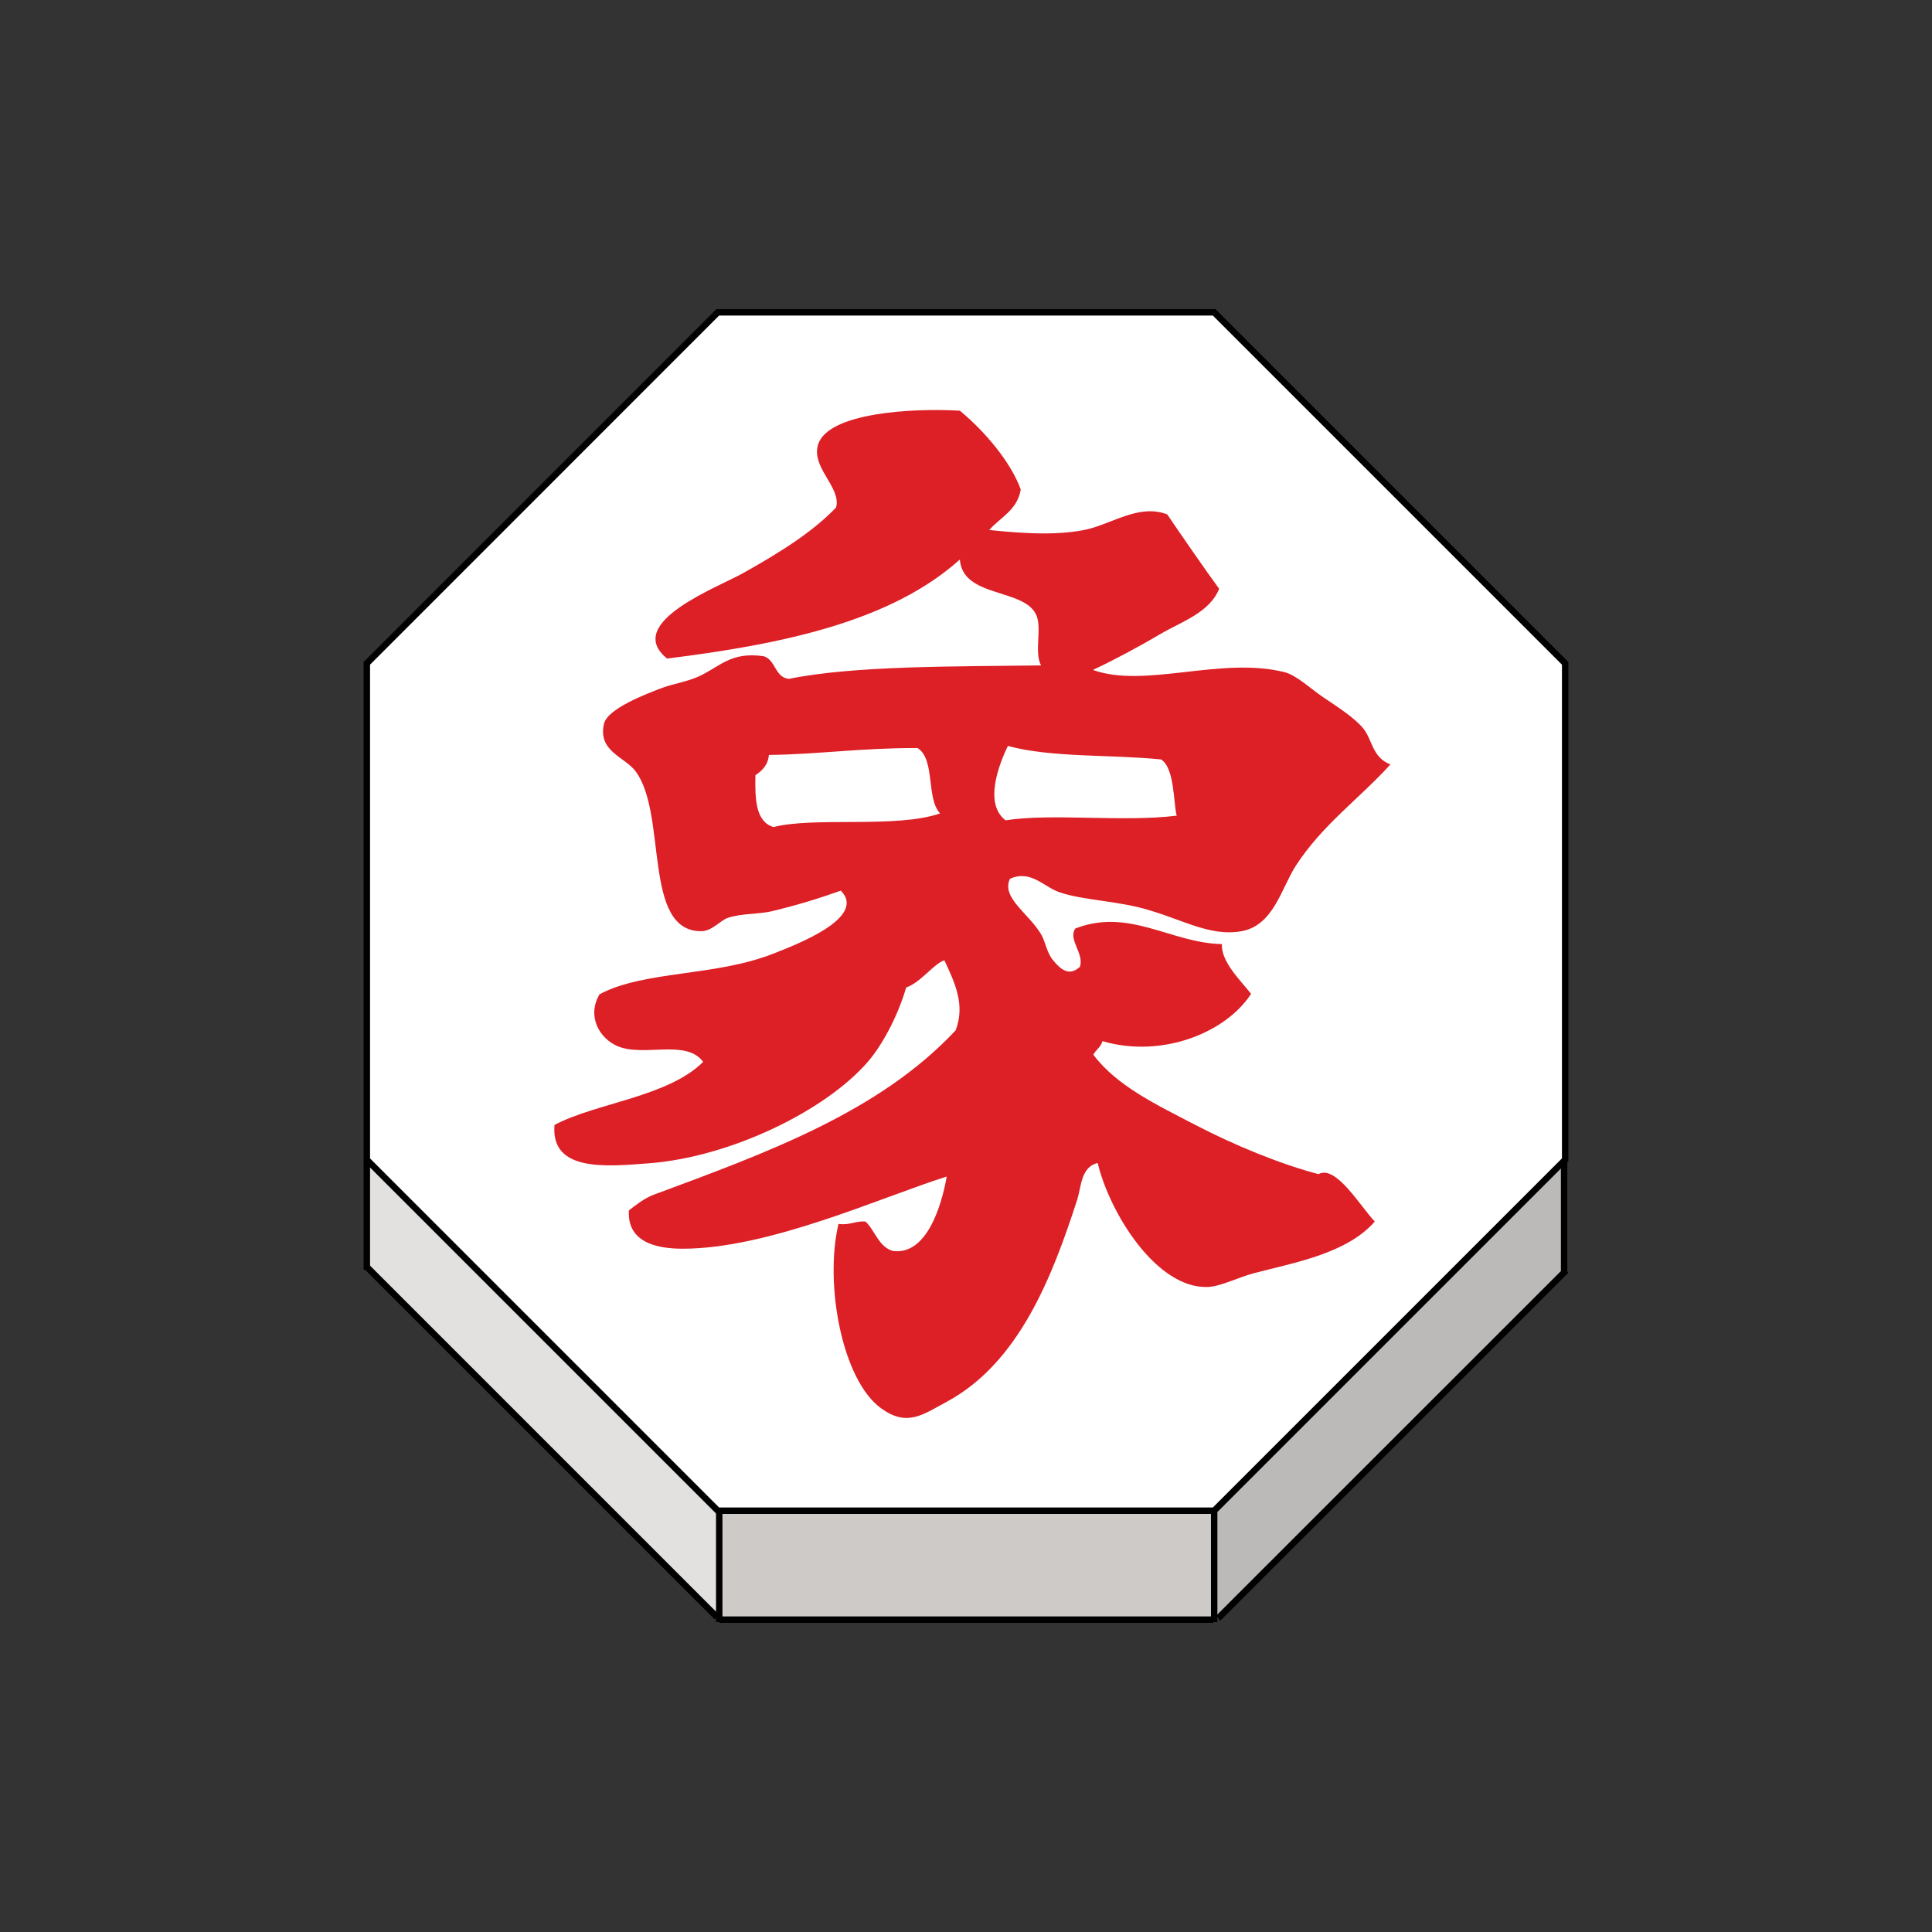 <?xml version="1.0" encoding="UTF-8" standalone="no"?>
<svg
   xmlns:dc="http://purl.org/dc/elements/1.1/"
   xmlns:cc="http://creativecommons.org/ns#"
   xmlns:rdf="http://www.w3.org/1999/02/22-rdf-syntax-ns#"
   xmlns:svg="http://www.w3.org/2000/svg"
   xmlns="http://www.w3.org/2000/svg"
   xmlns:sodipodi="http://sodipodi.sourceforge.net/DTD/sodipodi-0.dtd"
   xmlns:inkscape="http://www.inkscape.org/namespaces/inkscape"
   width="92"
   height="92"
   id="svg2"
   version="1.1"
   inkscape:version="0.92.4 (5da689c313, 2019-01-14)"
   sodipodi:docname="red_elephant.svg">
  <rect width="100%" height="100%" fill="#333333" stroke="none"/>
  <defs
     id="defs10">
    <filter
       height="1.5"
       width="1.5"
       y="0"
       x="0"
       id="f1"
       color-interpolation-filters="sRGB">
      <feOffset
         id="feOffset3039"
         dy="0"
         dx="1"
         in="SourceAlpha"
         result="offOut" />
      <feGaussianBlur
         id="feGaussianBlur3041"
         stdDeviation="1"
         in="offOut"
         result="blurOut" />
      <!--
      <feBlend in="SourceGraphic" in2="blurOut" mode="normal" />
-->
    </filter>
    <linearGradient
       y2="1"
       x2="0"
       y1="0"
       x1="0"
       id="grad1">
      <stop
         id="stop3034"
         style="stop-color:rgb(255,255,255);stop-opacity:0.6"
         offset="20%" />
      <stop
         id="stop3036"
         style="stop-color:rgb(220,0,0);stop-opacity:0.5"
         offset="50%" />
    </linearGradient>
    <linearGradient
       y2="1"
       x2="0"
       y1="0"
       x1="0"
       id="grad0">
      <stop
         id="stop3029"
         style="stop-color:rgb(0,0,0);stop-opacity:0.3"
         offset="20%" />
      <stop
         id="stop3031"
         style="stop-color:rgb(0,0,0);stop-opacity:0.6"
         offset="100%" />
    </linearGradient>
    <inkscape:path-effect
       effect="mirror_symmetry"
       start_point="274.213,350.551"
       end_point="273.503,477.302"
       center_point="273.858,413.926"
       id="path-effect4557-0-4"
       is_visible="true"
       mode="free"
       discard_orig_path="false"
       fuse_paths="true"
       oposite_fuse="false" />
    <filter
       style="color-interpolation-filters:sRGB;"
       inkscape:label="Drop Shadow"
       id="filter18479">
      <feFlood
         flood-opacity="1"
         flood-color="rgb(91,93,90)"
         result="flood"
         id="feFlood18469" />
      <feComposite
         in="flood"
         in2="SourceGraphic"
         operator="in"
         result="composite1"
         id="feComposite18471" />
      <feGaussianBlur
         in="composite1"
         stdDeviation="0"
         result="blur"
         id="feGaussianBlur18473" />
      <feOffset
         dx="0"
         dy="4"
         result="offset"
         id="feOffset18475" />
      <feComposite
         in="SourceGraphic"
         in2="offset"
         operator="over"
         result="composite2"
         id="feComposite18477" />
    </filter>
  </defs>
  <sodipodi:namedview
     pagecolor="#ffffff"
     bordercolor="#666666"
     borderopacity="1"
     objecttolerance="10"
     gridtolerance="10"
     guidetolerance="10"
     inkscape:pageopacity="0"
     inkscape:pageshadow="2"
     inkscape:window-width="1920"
     inkscape:window-height="1017"
     id="namedview8"
     showgrid="false"
     inkscape:zoom="2"
     inkscape:cx="59.03658"
     inkscape:cy="14.922836"
     inkscape:window-x="1912"
     inkscape:window-y="-8"
     inkscape:window-maximized="1"
     inkscape:current-layer="layer1"
     fit-margin-top="0"
     fit-margin-left="0"
     fit-margin-right="0"
     fit-margin-bottom="0"
     inkscape:pagecheckerboard="false"
     showguides="false" />
  <g
     inkscape:groupmode="layer"
     id="layer1"
     inkscape:label="Background"
     style="display:inline">
    <g
       transform="matrix(1.223,0,0,1.223,-526.368,2.031)"
       id="g2170">
      <g
         id="XMLID_19_">
        <g
           id="g2144">
          <polygon
             style="fill:#ffffff"
             points="491.332,43.496 491.287,43.539 477.666,57.16 458.395,57.16 458.338,57.16 444.674,43.496 444.674,24.167 458.338,10.501 477.666,10.501 491.332,24.167 "
             id="polygon2136" />
          <polygon
             style="fill:#bcbab8"
             points="477.666,57.218 477.666,57.16 491.287,43.539 491.291,43.542 491.291,47.825 491.32,47.854 477.818,61.352 477.666,61.352 "
             id="polygon2138" />
          <polygon
             style="fill:#cecac8"
             points="477.666,61.402 477.627,61.402 458.402,61.402 458.395,61.402 458.395,61.303 458.395,57.218 458.395,57.16 477.666,57.16 477.666,57.218 477.666,61.352 "
             id="polygon2140" />
          <polygon
             style="fill:#e2e1e0"
             points="444.674,43.496 458.338,57.16 458.395,57.16 458.395,57.218 458.395,61.303 458.307,61.303 444.674,47.67 "
             id="polygon2142" />
        </g>
        <g
           id="g2162">
          <polygon
             style="fill:none;stroke:#000000;stroke-width:0.25"
             points="458.338,57.16 444.674,43.496 444.674,24.167 458.338,10.501 477.666,10.501 491.332,24.167 491.332,43.496 491.287,43.539 477.666,57.16 458.395,57.16 "
             id="polygon2146" />
          <polyline
             style="fill:none;stroke:#000000;stroke-width:0.25"
             points="444.674,43.496 444.674,47.67 444.674,47.776    "
             id="polyline2148" />
          <polyline
             style="fill:none;stroke:#000000;stroke-width:0.25"
             points="458.395,57.218 458.395,61.303 458.395,61.402      458.395,61.499    "
             id="polyline2150" />
          <polyline
             style="fill:none;stroke:#000000;stroke-width:0.25"
             points="477.666,57.218 477.666,61.352 477.666,61.402      477.666,61.499    "
             id="polyline2152" />
          <line
             style="fill:none;stroke:#000000;stroke-width:0.25;stroke-miterlimit:4;stroke-dasharray:none"
             x1="491.291"
             y1="43.542"
             x2="491.291"
             y2="47.825"
             id="line2154" />
          <polyline
             style="fill:none;stroke:#000000;stroke-width:0.25;stroke-miterlimit:4;stroke-dasharray:none"
             points="444.633,47.629 444.674,47.67 458.307,61.303    "
             id="polyline2156" />
          <polyline
             style="fill:none;stroke:#000000;stroke-width:0.25;stroke-miterlimit:4;stroke-dasharray:none"
             points="477.818,61.352 491.32,47.854 491.367,47.805    "
             id="polyline2158" />
          <line
             style="fill:none;stroke:#000000;stroke-width:0.25;stroke-miterlimit:4;stroke-dasharray:none"
             x1="458.402"
             y1="61.402"
             x2="477.627"
             y2="61.402"
             id="line2160" />
        </g>
      </g>
      <g
         id="XMLID_6_">
        <g
           id="g2167">
          <path
             inkscape:connector-curvature="0"
             style="fill:#dd1f26"
             d="m 466.994,30.011 c -0.551,-0.589 -0.178,-2.104 -0.877,-2.546 -2.223,-0.006 -3.854,0.246 -5.789,0.269 -0.033,0.398 -0.264,0.611 -0.523,0.79 -0.021,0.929 0.006,1.809 0.703,2.018 1.58,-0.409 4.797,0.058 6.486,-0.531 z m 4.651,3.07 c -0.627,-0.215 -1.117,-0.889 -1.93,-0.525 -0.354,0.743 0.752,1.352 1.229,2.191 0.154,0.282 0.209,0.683 0.438,0.967 0.318,0.396 0.652,0.646 1.055,0.27 0.182,-0.516 -0.473,-1.056 -0.178,-1.492 2.104,-0.816 3.719,0.566 5.705,0.607 -0.021,0.706 0.711,1.39 1.139,1.936 -0.973,1.51 -3.461,2.521 -5.787,1.844 -0.061,0.235 -0.256,0.334 -0.354,0.525 0.904,1.223 2.523,1.979 3.943,2.721 1.582,0.824 3.371,1.551 4.825,1.931 0.669,-0.38 1.632,1.259 2.19,1.846 -1.109,1.272 -3.229,1.615 -4.734,2.019 -0.568,0.15 -1.258,0.505 -1.758,0.528 -1.994,0.084 -3.826,-2.863 -4.297,-4.826 -0.646,0.14 -0.646,0.936 -0.789,1.401 -0.977,3.024 -2.271,6.377 -5.09,7.896 -0.926,0.497 -1.531,0.987 -2.543,0.262 -1.533,-1.092 -2.225,-4.855 -1.67,-7.188 0.445,0.063 0.639,-0.124 1.053,-0.091 0.375,0.354 0.498,0.968 1.057,1.143 1.311,0.184 1.9,-1.729 2.104,-2.896 -2.557,0.804 -6.895,2.805 -10.271,2.81 -0.979,0 -2.18,-0.224 -2.104,-1.492 0.293,-0.232 0.635,-0.488 0.963,-0.609 4.41,-1.635 8.791,-3.223 11.76,-6.403 0.381,-0.996 -0.033,-1.851 -0.438,-2.724 -0.395,0.108 -0.908,0.854 -1.49,1.058 -0.254,0.896 -0.828,2.125 -1.494,2.895 -1.643,1.898 -5.33,3.702 -8.51,3.948 -1.646,0.125 -3.844,0.354 -3.688,-1.492 1.604,-0.855 4.418,-1.089 5.788,-2.456 -0.657,-0.902 -2.306,-0.178 -3.331,-0.611 -0.715,-0.307 -1.205,-1.169 -0.703,-2.021 1.74,-0.929 4.49,-0.686 6.758,-1.579 0.836,-0.328 3.682,-1.396 2.637,-2.456 -0.877,0.313 -1.711,0.565 -2.637,0.789 -0.563,0.141 -1.215,0.087 -1.756,0.269 -0.309,0.1 -0.615,0.524 -1.055,0.521 -2.281,-0.009 -1.295,-4.563 -2.545,-6.228 -0.418,-0.563 -1.479,-0.771 -1.229,-1.849 0.137,-0.59 1.641,-1.162 2.275,-1.401 0.408,-0.15 0.98,-0.243 1.406,-0.438 0.84,-0.381 1.246,-0.979 2.543,-0.79 0.467,0.148 0.422,0.813 0.967,0.882 2.576,-0.522 6.48,-0.479 9.826,-0.525 -0.273,-0.525 0.037,-1.402 -0.174,-1.936 -0.438,-1.086 -2.879,-0.674 -2.986,-2.188 -2.68,2.409 -6.881,3.295 -11.4,3.857 -1.729,-1.396 2,-2.781 2.979,-3.337 1.629,-0.913 2.746,-1.658 3.6,-2.543 0.219,-0.782 -0.982,-1.551 -0.699,-2.457 0.393,-1.232 3.643,-1.423 5.521,-1.313 0.963,0.796 1.984,1.997 2.369,3.068 -0.133,0.805 -0.791,1.079 -1.229,1.578 1.117,0.11 2.479,0.232 3.688,0 1.035,-0.193 2.121,-1.045 3.246,-0.608 0.508,0.753 1.488,2.169 2.02,2.896 -0.369,0.928 -1.479,1.286 -2.275,1.754 -0.865,0.509 -1.754,0.987 -2.639,1.405 2.021,0.733 4.979,-0.534 7.461,0.087 0.459,0.116 1.021,0.646 1.486,0.964 0.588,0.398 1.23,0.803 1.58,1.229 0.354,0.436 0.344,1.127 1.055,1.4 -1.229,1.353 -2.646,2.344 -3.686,3.948 -0.566,0.886 -0.864,2.313 -2.104,2.544 -1.164,0.219 -2.271,-0.421 -3.514,-0.79 -1.23,-0.397 -2.622,-0.397 -3.579,-0.725 z m 4.562,-2.983 c -0.131,-0.467 -0.07,-1.844 -0.607,-2.189 -1.967,-0.198 -4.271,-0.063 -5.967,-0.526 -0.352,0.732 -0.938,2.251 -0.09,2.896 1.809,-0.282 4.59,0.078 6.664,-0.181 z"
             id="path2165" />
        </g>
      </g>
    </g>
  </g>
  <g
     inkscape:groupmode="layer"
     id="layer2"
     inkscape:label="Symbol"
     style="display:inline" />
</svg>
